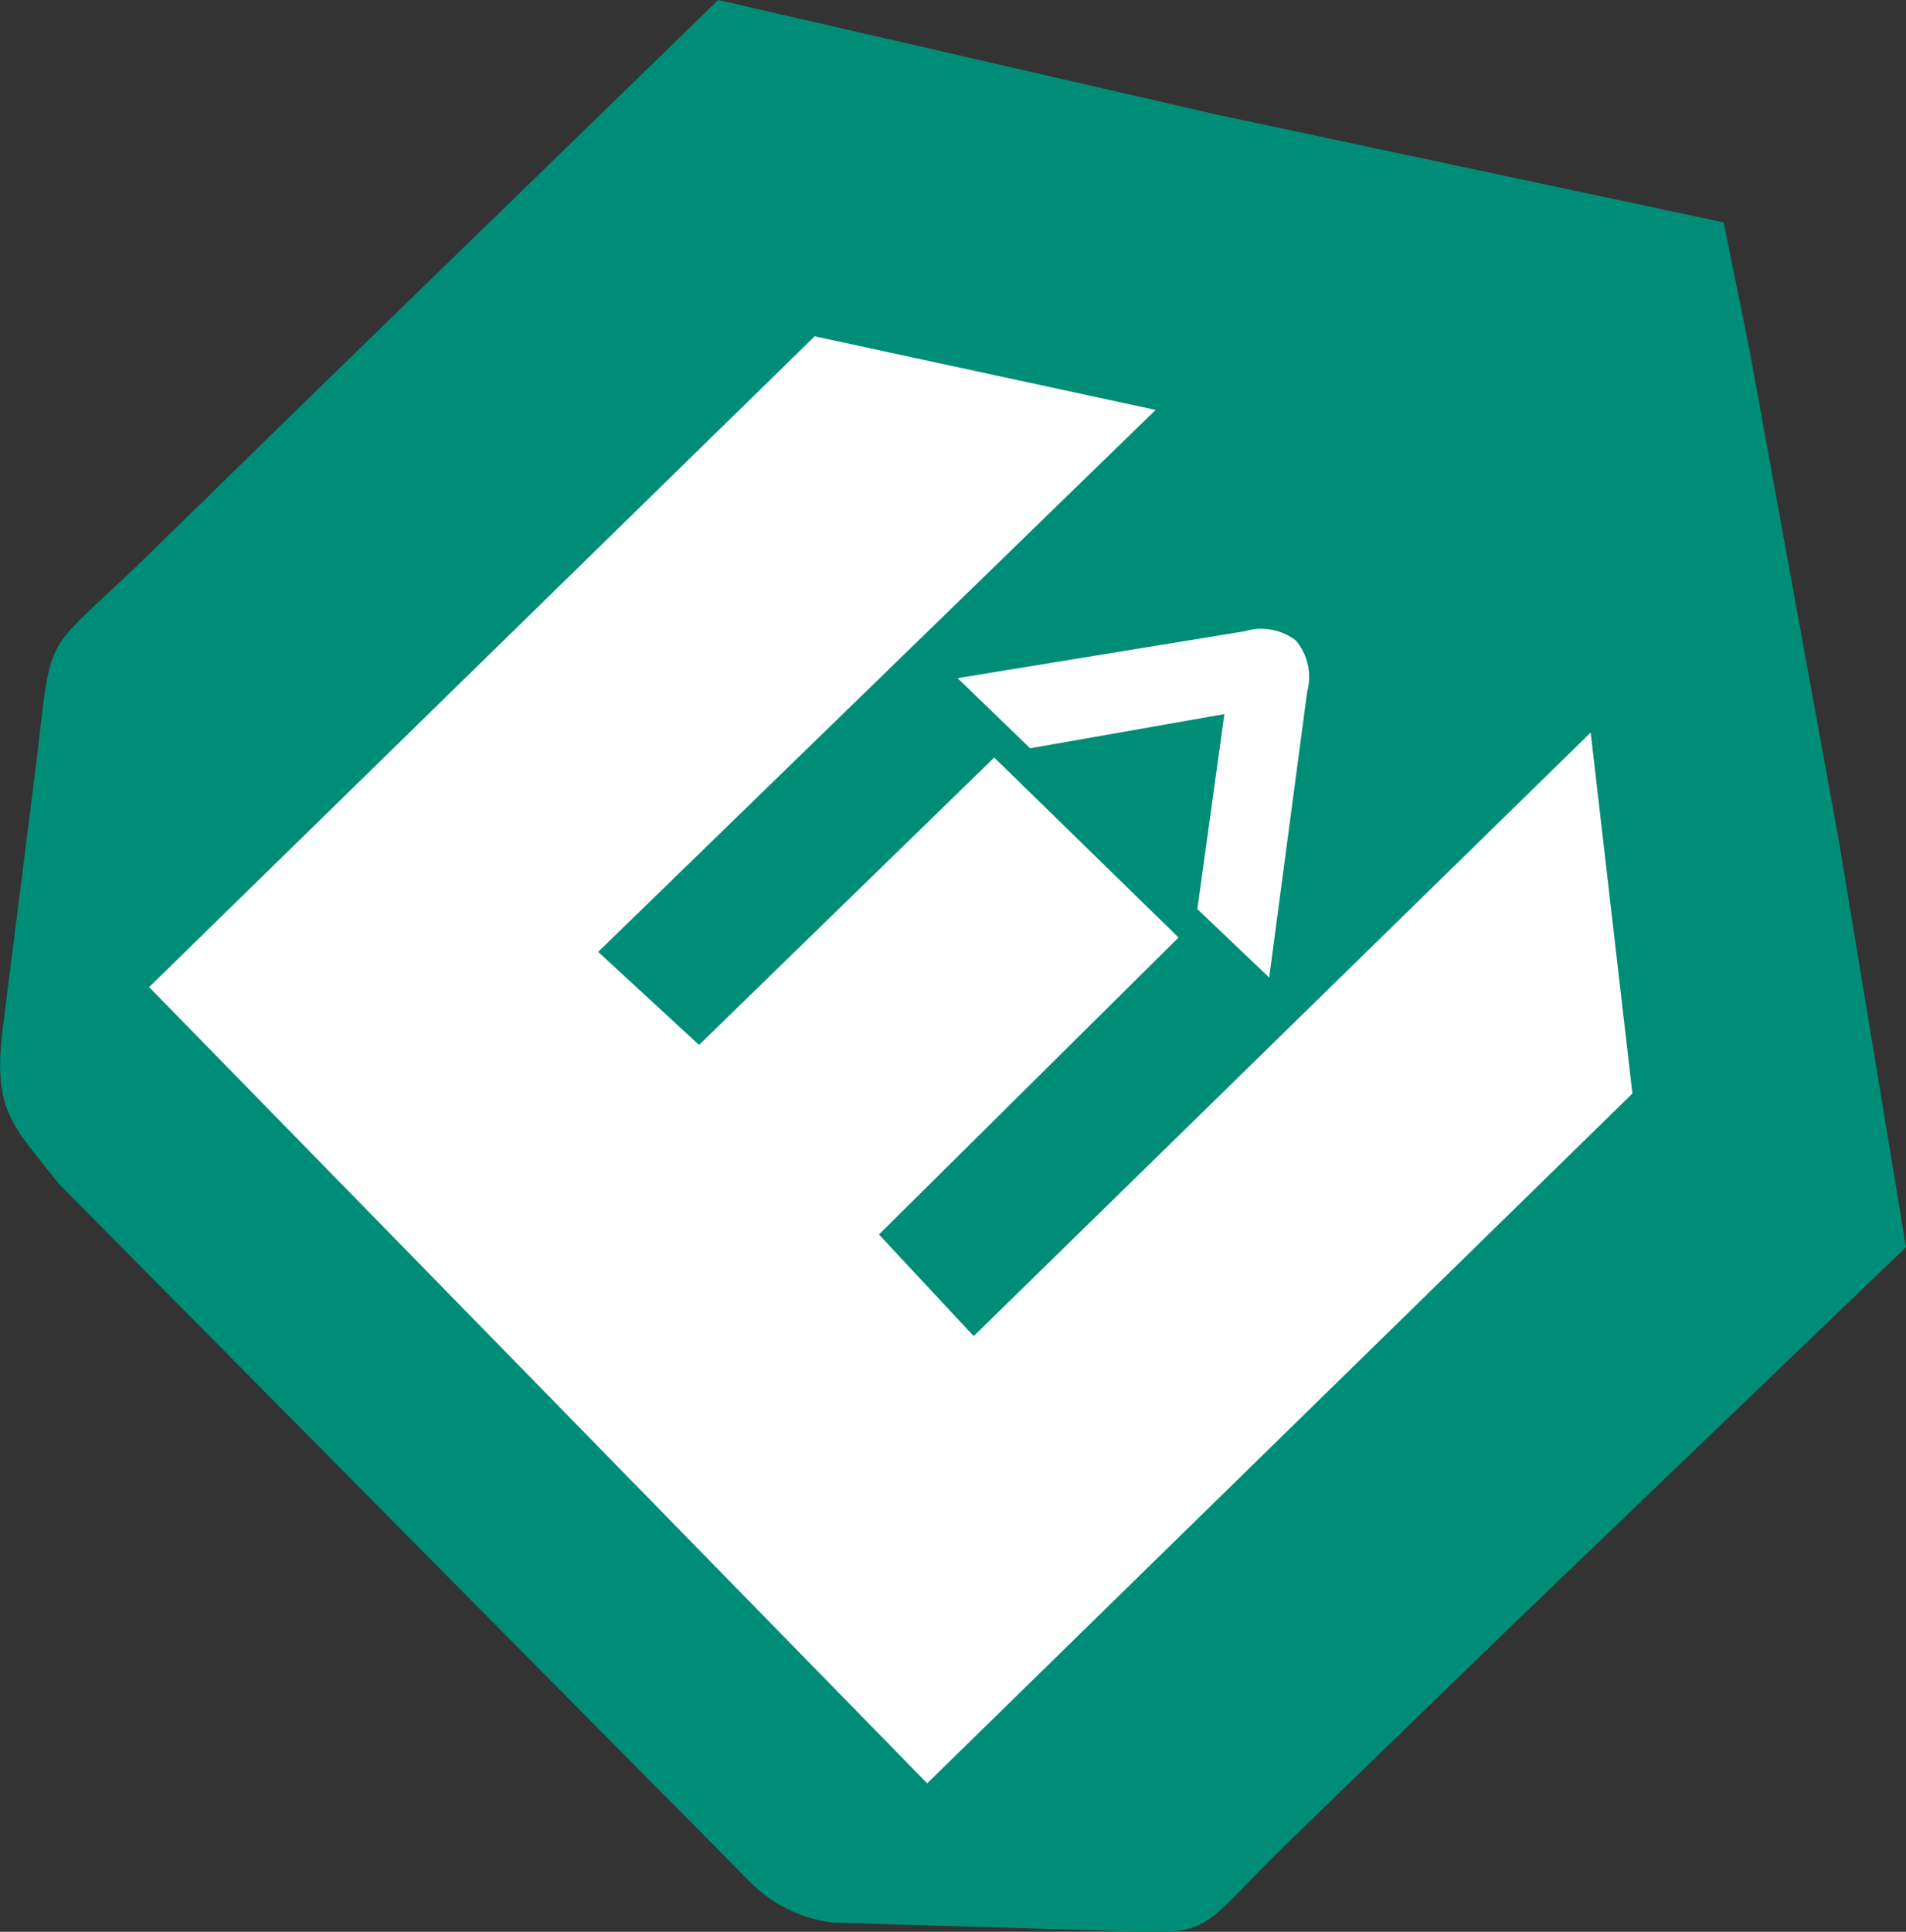 <svg xmlns="http://www.w3.org/2000/svg" viewBox="0 0 55.73 56.46"><rect x="0" y="0" width="55.73" height="56.46" fill="#333333" stroke="none"/><defs><style>.cls-1{fill:#008d78;}.cls-2{fill:#fff;}</style></defs><title>Recurso 1</title><g id="Capa_2" data-name="Capa 2"><g id="Capa_1-2" data-name="Capa 1"><g id="Capa_2-2" data-name="Capa 2"><g id="Capa_1-2-2" data-name="Capa 1-2"><path class="cls-1" d="M55.73,36.45,44.16,47.55l-6.47,6.27c-3,2.92-2,2.7-5.9,2.59l-7.44-.22A4.08,4.08,0,0,1,21.93,55L1.73,34.61C.4,32.91-.21,32.51.07,30.14l1-7.92c.47-3.89.16-3,3.11-5.85l5.12-5L21,0,35.58,3.35,50.4,6.5l.76,3.76,2.61,14.33Z"/><polygon class="cls-2" points="46.51 21.41 47.73 31.96 27.11 52.12 4.36 28.85 23.82 9.83 33.79 11.98 17.49 27.82 20.44 30.54 29.07 22.14 34.46 27.4 25.7 36.08 28.47 39.05 46.51 21.41"/><path class="cls-2" d="M28,19.82l8.39-1.37a1.67,1.67,0,0,1,1.5.27,1.65,1.65,0,0,1,.33,1.5l-1.11,8.35-2.1-2,.79-5.7-5.68,1Z"/></g></g></g></g></svg>